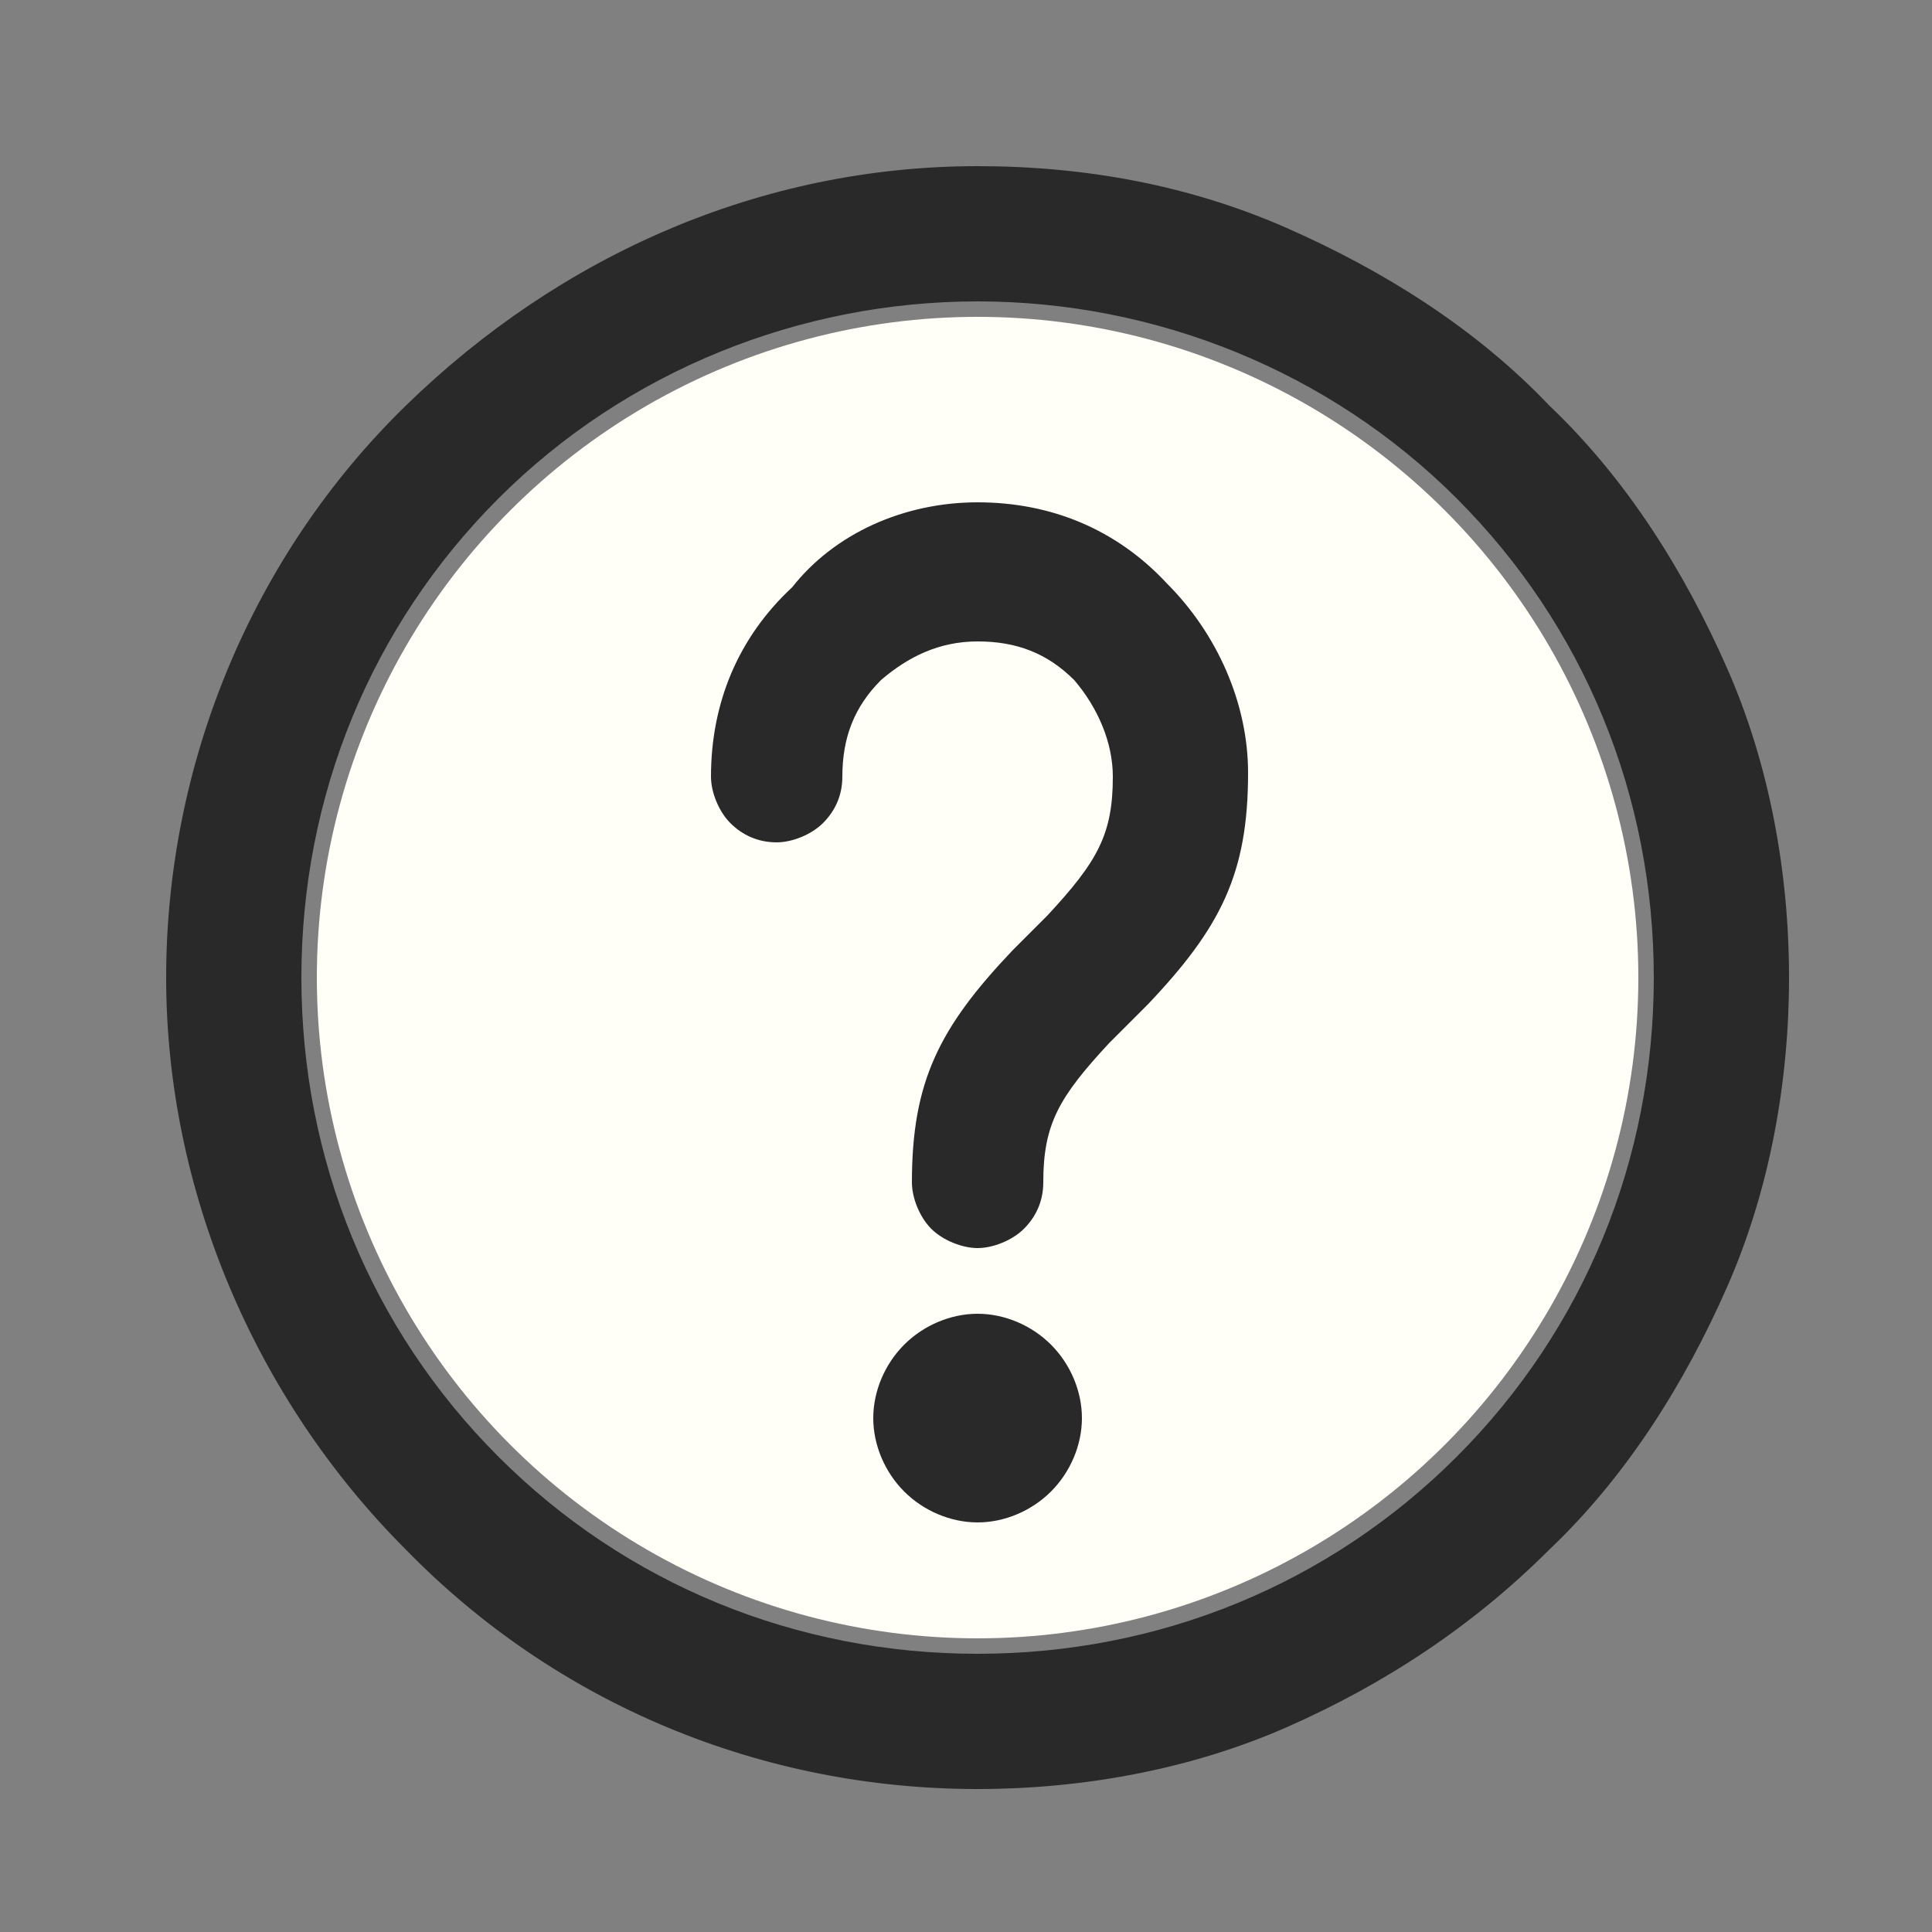 <?xml version="1.0" encoding="utf-8"?>
<!-- Generator: Adobe Illustrator 27.0.1, SVG Export Plug-In . SVG Version: 6.00 Build 0)  -->
<svg version="1.1" id="Layer_1" xmlns="http://www.w3.org/2000/svg" xmlns:xlink="http://www.w3.org/1999/xlink" x="0px" y="0px"
	 viewBox="0 0 50 50" style="enable-background:new 0 0 50 50;" xml:space="preserve">
<rect x="0" y="0" width="50" height="50" fill="#808080" stroke="none"/>
<style type="text/css">
	.st0{fill:#FFFEF7;}
	.st1{fill:#292929;}
</style>
<circle class="st0" cx="25.3" cy="25.3" r="17.1"/>
<path class="st1" d="M25.3,4.3c2.8,0,5.5,0.5,8,1.6c2.5,1.1,4.9,2.6,6.8,4.6c2,1.9,3.5,4.3,4.6,6.8c1.1,2.5,1.6,5.3,1.6,8
	s-0.5,5.5-1.6,8c-1.1,2.5-2.6,4.9-4.6,6.8c-2,2-4.3,3.5-6.8,4.6c-2.5,1.1-5.3,1.6-8,1.6c-5.6,0-10.9-2.2-14.8-6.2
	c-3.9-3.9-6.2-9.3-6.2-14.8s2.2-10.9,6.2-14.8S19.7,4.3,25.3,4.3L25.3,4.3z M25.3,7.8c-4.6,0-9.1,1.8-12.4,5.1
	c-3.3,3.3-5.1,7.7-5.1,12.4s1.8,9.1,5.1,12.4c3.3,3.3,7.7,5.1,12.4,5.1s9.1-1.8,12.4-5.1c3.3-3.3,5.1-7.7,5.1-12.4
	s-1.8-9.1-5.1-12.4C34.4,9.6,29.9,7.8,25.3,7.8L25.3,7.8z M25.3,34c0.7,0,1.4,0.3,1.9,0.8c0.5,0.5,0.8,1.2,0.8,1.9s-0.3,1.4-0.8,1.9
	c-0.5,0.5-1.2,0.8-1.9,0.8s-1.4-0.3-1.9-0.8c-0.5-0.5-0.8-1.2-0.8-1.9s0.3-1.4,0.8-1.9C23.9,34.3,24.6,34,25.3,34z M25.3,13
	c1.9,0,3.6,0.7,4.9,2.1c1.3,1.3,2.1,3.1,2.1,4.9c0,2.6-0.7,4-2.6,6L28.7,27c-1.3,1.4-1.7,2.1-1.7,3.6c0,0.5-0.2,0.9-0.5,1.2
	c-0.3,0.3-0.8,0.5-1.2,0.5s-0.9-0.2-1.2-0.5c-0.3-0.3-0.5-0.8-0.5-1.2c0-2.6,0.7-4,2.6-6l0.9-0.9c1.3-1.4,1.7-2.1,1.7-3.6
	c0-0.9-0.4-1.8-1-2.5c-0.7-0.7-1.5-1-2.5-1s-1.8,0.4-2.5,1c-0.7,0.7-1,1.5-1,2.5c0,0.5-0.2,0.9-0.5,1.2c-0.3,0.3-0.8,0.5-1.2,0.5
	c-0.5,0-0.9-0.2-1.2-0.5c-0.3-0.3-0.5-0.8-0.5-1.2c0-1.9,0.7-3.6,2.1-4.9C21.6,13.8,23.4,13,25.3,13L25.3,13z"/>
</svg>
